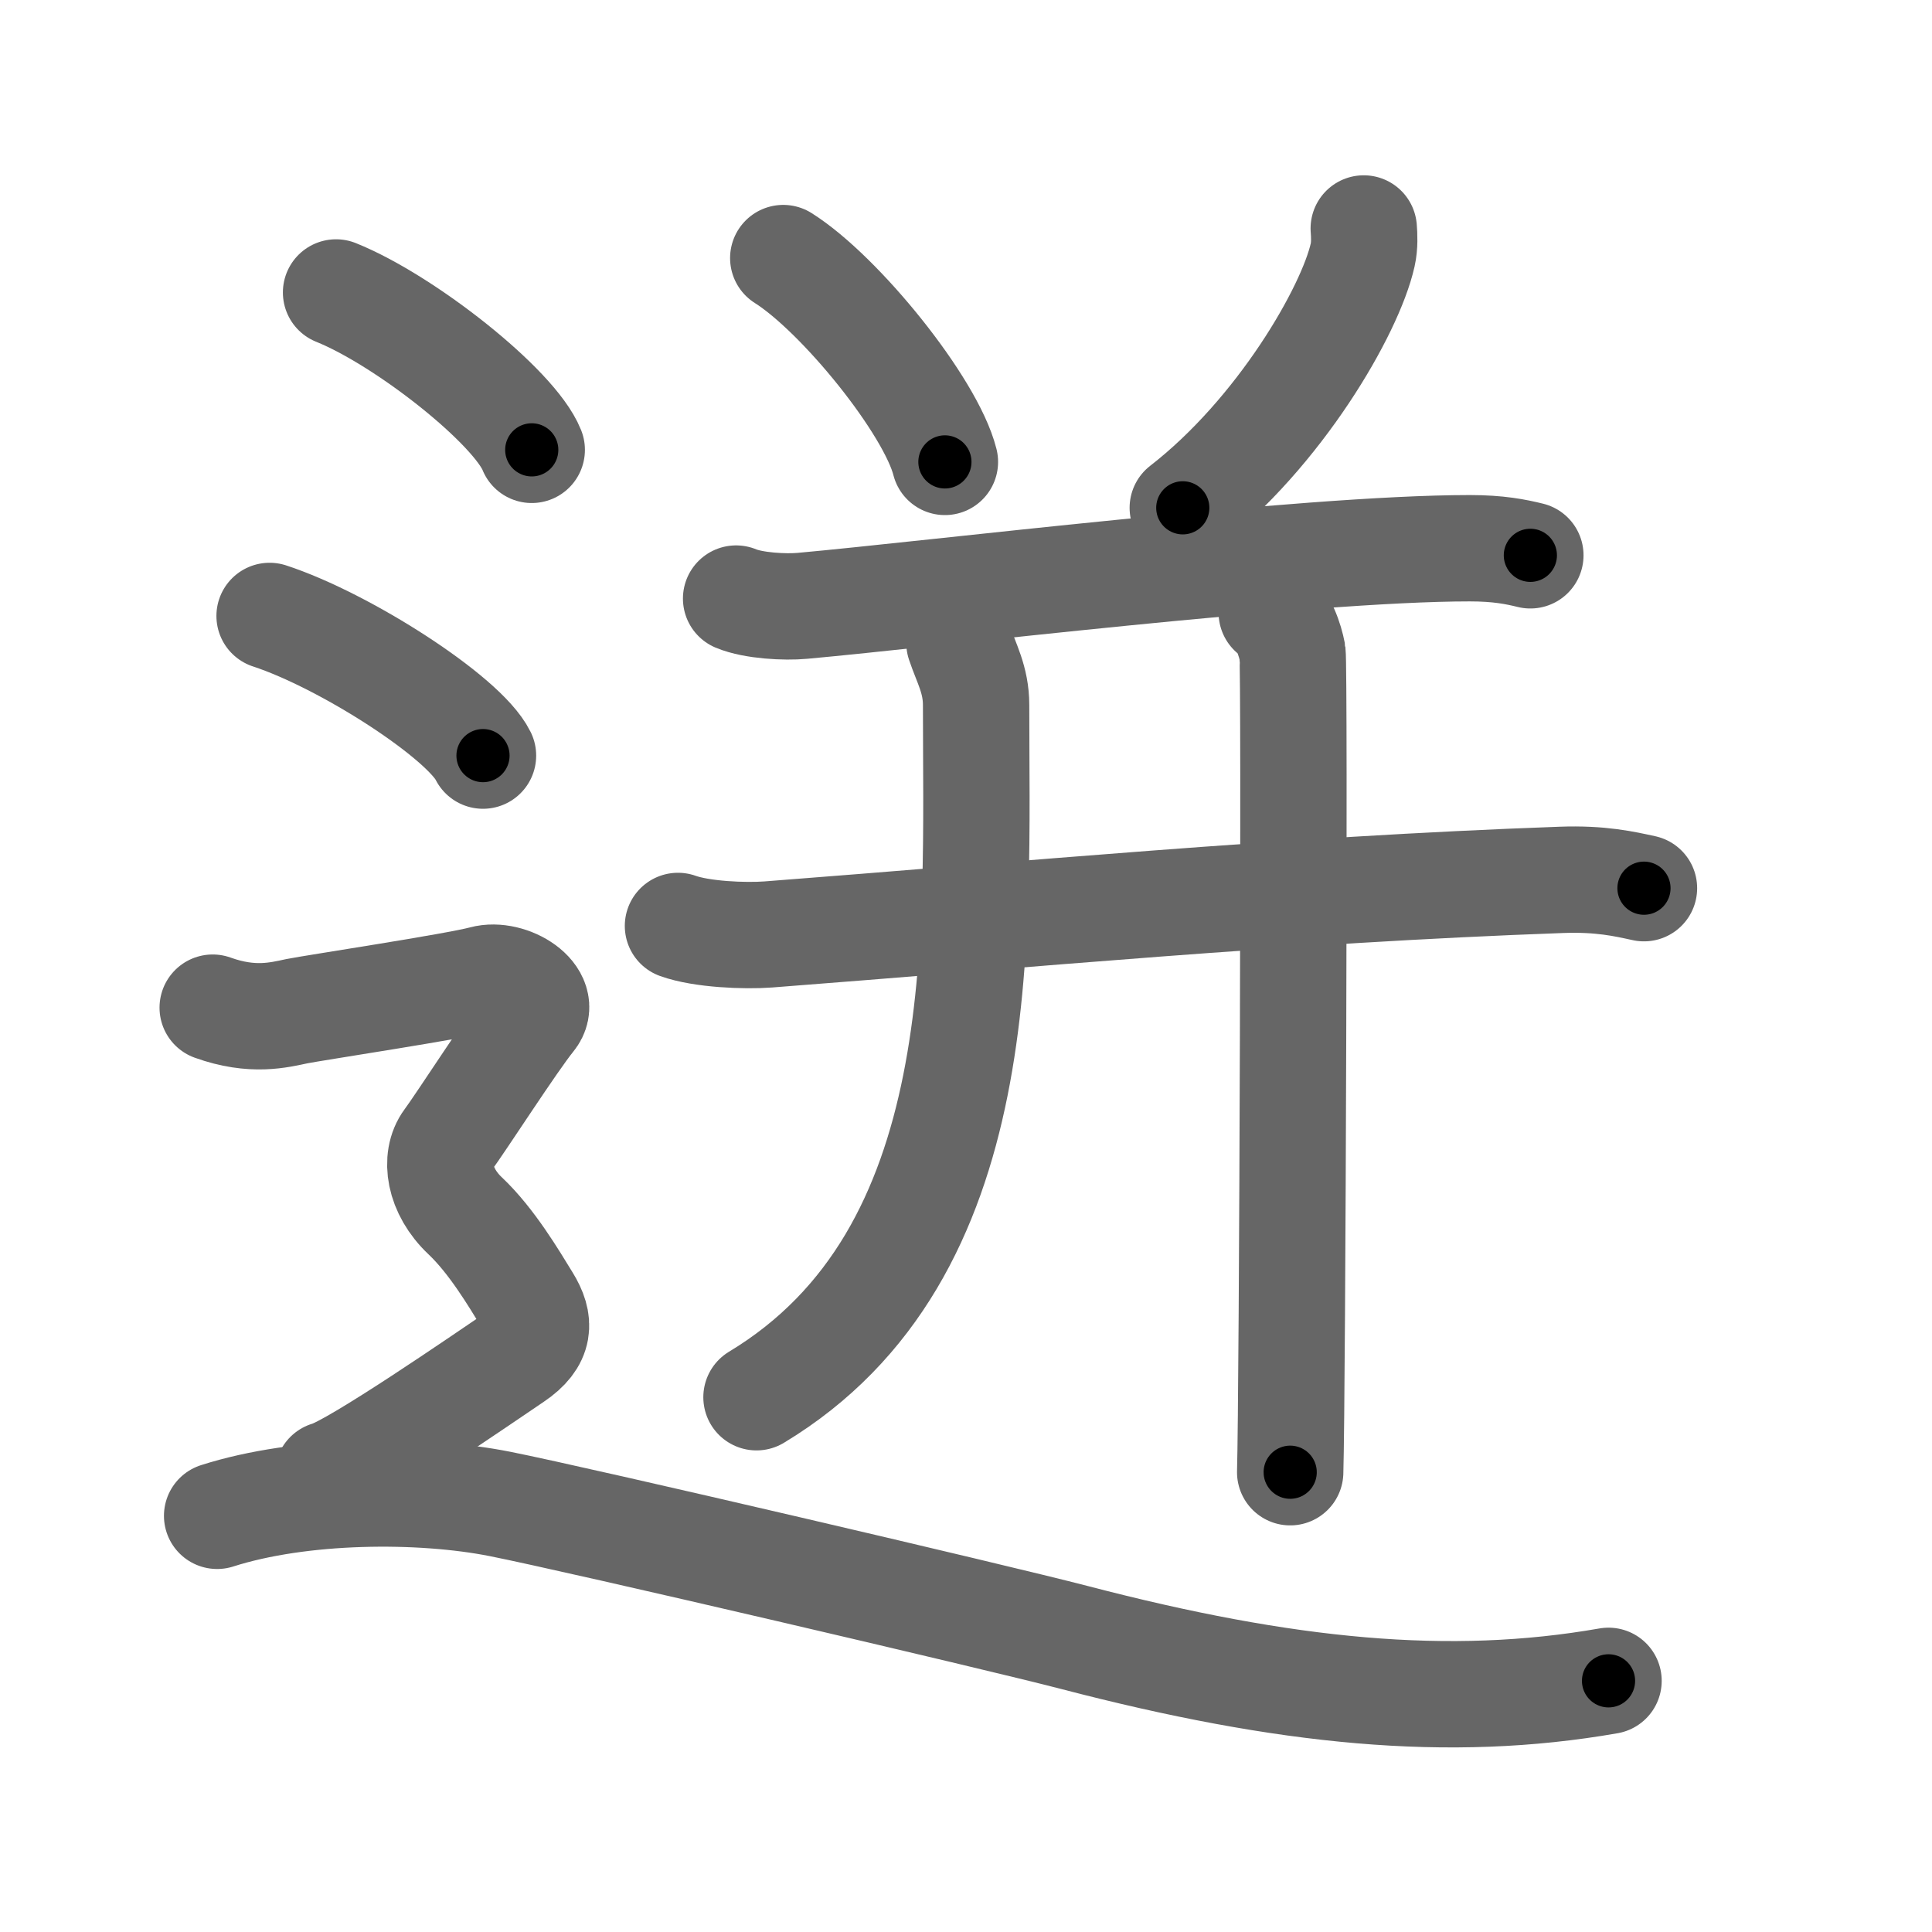 <svg xmlns="http://www.w3.org/2000/svg" width="109" height="109" viewBox="0 0 109 109" id="8ff8"><g fill="none" stroke="#666" stroke-width="6" stroke-linecap="round" stroke-linejoin="round"><g><g><g><path d="M44.19,14.56c3.22,2.03,8.32,8.34,9.12,11.5" /><path d="M76.94,12.89c0.03,0.37,0.06,0.96-0.06,1.49c-0.7,3.14-4.69,10.04-10.15,14.27" /></g><g><g><path d="M41.53,33.77c0.98,0.41,2.77,0.5,3.74,0.41c7.23-0.65,28.36-3.25,37.65-3.25c1.63,0,2.6,0.2,3.42,0.4" /><g><path d="M38.25,52.24c1.33,0.48,3.77,0.58,5.1,0.48c14.38-1.1,29.13-2.52,44.75-3.08c2.21-0.08,3.55,0.23,4.65,0.47" /></g></g><path d="M54.13,36.27c0.39,1.16,0.94,2.07,0.94,3.51c0,13.21,1.02,30.96-12.39,39.05" /><g><g><path d="M71.75,34.56c0.65,0.35,1.04,1.57,1.17,2.26c0.13,0.7,0,41.88-0.13,46.24" /></g></g></g></g><g><path d="M18.96,16.5c3.9,1.57,10.07,6.45,11.04,8.88" /><path d="M15.21,34.75c4.25,1.39,10.98,5.72,12.04,7.88" /><path d="M12,56.85c2.25,0.81,3.75,0.41,4.75,0.2c1-0.2,9-1.41,10.5-1.82c1.5-0.41,3.75,1.01,2.75,2.23s-4,5.88-4.75,6.89c-0.75,1.01-0.5,2.84,1,4.25c1.5,1.42,2.75,3.54,3.5,4.76s0.75,2.23-0.75,3.24s-9,6.19-10.5,6.59" /><path d="M12.25,85.52C17,84,23.72,83.96,28.21,84.85c4.48,0.89,27.98,6.38,32.39,7.53c11.96,3.12,21.18,4.02,30.15,2.45" /></g></g></g><g fill="none" stroke="#000" stroke-width="3" stroke-linecap="round" stroke-linejoin="round"><path d="M44.19,14.56c3.22,2.03,8.32,8.34,9.12,11.5" stroke-dasharray="14.879" stroke-dashoffset="14.879"><animate attributeName="stroke-dashoffset" values="14.879;14.879;0" dur="0.149s" fill="freeze" begin="0s;8ff8.click" /></path><path d="M76.94,12.89c0.03,0.37,0.06,0.96-0.06,1.49c-0.7,3.14-4.69,10.04-10.15,14.27" stroke-dasharray="19.259" stroke-dashoffset="19.259"><animate attributeName="stroke-dashoffset" values="19.259" fill="freeze" begin="8ff8.click" /><animate attributeName="stroke-dashoffset" values="19.259;19.259;0" keyTimes="0;0.436;1" dur="0.342s" fill="freeze" begin="0s;8ff8.click" /></path><path d="M41.53,33.77c0.98,0.41,2.77,0.5,3.74,0.41c7.23-0.65,28.36-3.25,37.65-3.25c1.63,0,2.6,0.2,3.42,0.4" stroke-dasharray="45.045" stroke-dashoffset="45.045"><animate attributeName="stroke-dashoffset" values="45.045" fill="freeze" begin="8ff8.click" /><animate attributeName="stroke-dashoffset" values="45.045;45.045;0" keyTimes="0;0.432;1" dur="0.792s" fill="freeze" begin="0s;8ff8.click" /></path><path d="M38.25,52.24c1.33,0.48,3.77,0.58,5.1,0.48c14.38-1.1,29.13-2.52,44.75-3.08c2.21-0.08,3.55,0.23,4.65,0.47" stroke-dasharray="54.7" stroke-dashoffset="54.7"><animate attributeName="stroke-dashoffset" values="54.7" fill="freeze" begin="8ff8.click" /><animate attributeName="stroke-dashoffset" values="54.7;54.7;0" keyTimes="0;0.591;1" dur="1.339s" fill="freeze" begin="0s;8ff8.click" /></path><path d="M54.13,36.27c0.39,1.16,0.94,2.07,0.94,3.51c0,13.21,1.02,30.96-12.39,39.05" stroke-dasharray="46.712" stroke-dashoffset="46.712"><animate attributeName="stroke-dashoffset" values="46.712" fill="freeze" begin="8ff8.click" /><animate attributeName="stroke-dashoffset" values="46.712;46.712;0" keyTimes="0;0.741;1" dur="1.806s" fill="freeze" begin="0s;8ff8.click" /></path><path d="M71.75,34.56c0.65,0.35,1.04,1.57,1.17,2.26c0.13,0.7,0,41.88-0.13,46.24" stroke-dasharray="48.853" stroke-dashoffset="48.853"><animate attributeName="stroke-dashoffset" values="48.853" fill="freeze" begin="8ff8.click" /><animate attributeName="stroke-dashoffset" values="48.853;48.853;0" keyTimes="0;0.787;1" dur="2.295s" fill="freeze" begin="0s;8ff8.click" /></path><path d="M18.96,16.5c3.9,1.57,10.07,6.45,11.04,8.88" stroke-dasharray="14.369" stroke-dashoffset="14.369"><animate attributeName="stroke-dashoffset" values="14.369" fill="freeze" begin="8ff8.click" /><animate attributeName="stroke-dashoffset" values="14.369;14.369;0" keyTimes="0;0.941;1" dur="2.439s" fill="freeze" begin="0s;8ff8.click" /></path><path d="M15.21,34.75c4.25,1.39,10.98,5.72,12.04,7.88" stroke-dasharray="14.574" stroke-dashoffset="14.574"><animate attributeName="stroke-dashoffset" values="14.574" fill="freeze" begin="8ff8.click" /><animate attributeName="stroke-dashoffset" values="14.574;14.574;0" keyTimes="0;0.944;1" dur="2.585s" fill="freeze" begin="0s;8ff8.click" /></path><path d="M12,56.85c2.25,0.81,3.75,0.41,4.75,0.2c1-0.2,9-1.41,10.5-1.82c1.5-0.41,3.75,1.01,2.75,2.23s-4,5.88-4.75,6.89c-0.75,1.01-0.5,2.84,1,4.25c1.5,1.42,2.75,3.54,3.5,4.76s0.75,2.23-0.75,3.24s-9,6.19-10.5,6.59" stroke-dasharray="55.242" stroke-dashoffset="55.242"><animate attributeName="stroke-dashoffset" values="55.242" fill="freeze" begin="8ff8.click" /><animate attributeName="stroke-dashoffset" values="55.242;55.242;0" keyTimes="0;0.824;1" dur="3.137s" fill="freeze" begin="0s;8ff8.click" /></path><path d="M12.25,85.52C17,84,23.72,83.96,28.21,84.85c4.48,0.89,27.98,6.38,32.39,7.53c11.96,3.12,21.18,4.02,30.15,2.45" stroke-dasharray="79.864" stroke-dashoffset="79.864"><animate attributeName="stroke-dashoffset" values="79.864" fill="freeze" begin="8ff8.click" /><animate attributeName="stroke-dashoffset" values="79.864;79.864;0" keyTimes="0;0.839;1" dur="3.737s" fill="freeze" begin="0s;8ff8.click" /></path></g></svg>